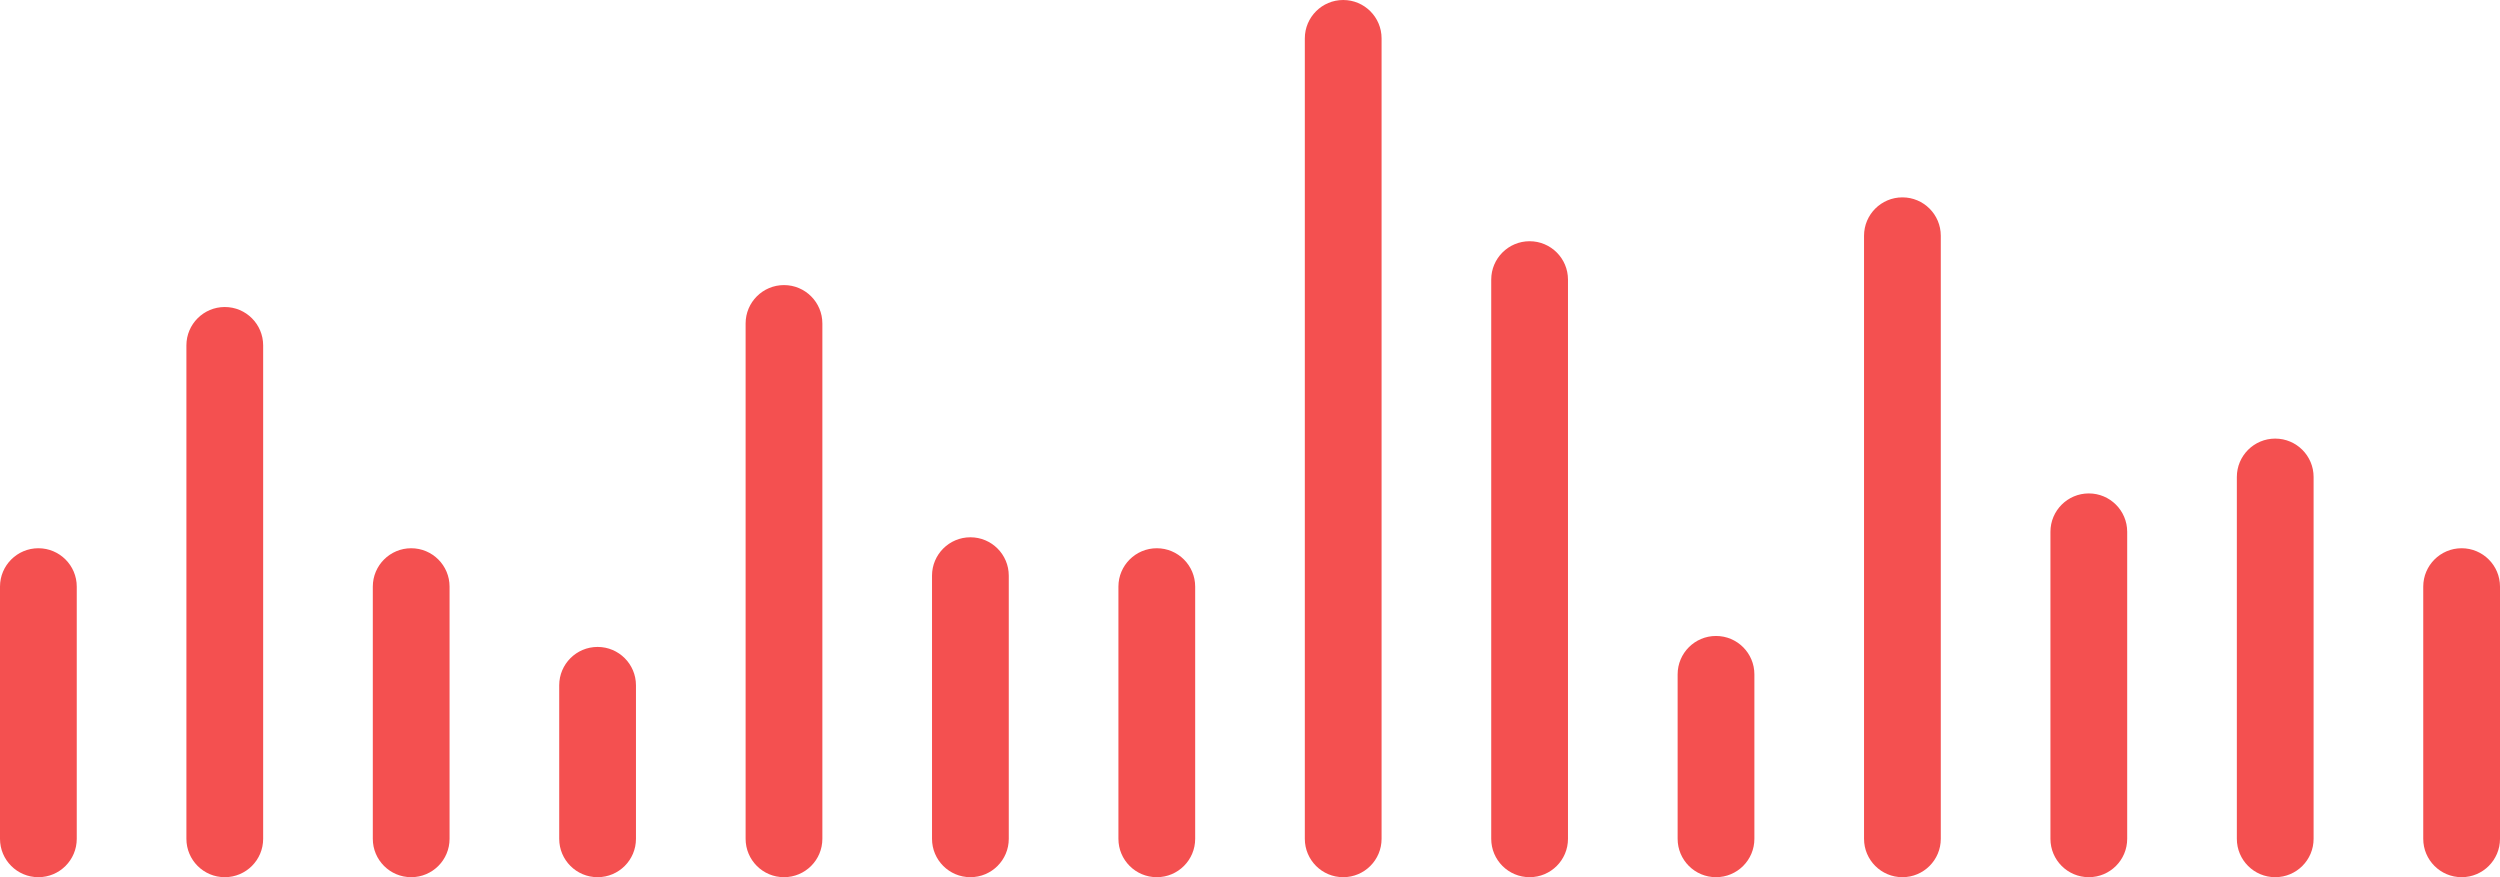 <svg width="228" height="80" viewBox="0 0 228 80" fill="none" xmlns="http://www.w3.org/2000/svg">
<path fill-rule="evenodd" clip-rule="evenodd" d="M119 3.5C119 1.567 120.567 0 122.5 0C124.433 0 126 1.567 126 3.5V76.5C126 78.433 124.433 80 122.5 80C120.567 80 119 78.433 119 76.5V3.5ZM20.5 28C18.567 28 17 29.567 17 31.5V76.5C17 78.433 18.567 80 20.5 80C22.433 80 24 78.433 24 76.5V31.5C24 29.567 22.433 28 20.5 28ZM3.5 50C1.567 50 0 51.567 0 53.5V76.5C0 78.433 1.567 80 3.5 80C5.433 80 7 78.433 7 76.5V53.5C7 51.567 5.433 50 3.5 50ZM34 53.5C34 51.567 35.567 50 37.5 50C39.433 50 41 51.567 41 53.5V76.5C41 78.433 39.433 80 37.5 80C35.567 80 34 78.433 34 76.5V53.5ZM54.5 59C52.567 59 51 60.567 51 62.5V76.5C51 78.433 52.567 80 54.5 80C56.433 80 58 78.433 58 76.5V62.5C58 60.567 56.433 59 54.5 59ZM139.5 22C137.567 22 136 23.567 136 25.5V76.5C136 78.433 137.567 80 139.5 80C141.433 80 143 78.433 143 76.5V25.5C143 23.567 141.433 22 139.5 22ZM153 61.5C153 59.567 154.567 58 156.5 58C158.433 58 160 59.567 160 61.5V76.5C160 78.433 158.433 80 156.5 80C154.567 80 153 78.433 153 76.5V61.5ZM173.5 18C171.567 18 170 19.567 170 21.5V76.5C170 78.433 171.567 80 173.5 80C175.433 80 177 78.433 177 76.5V21.5C177 19.567 175.433 18 173.5 18ZM68 29.5C68 27.567 69.567 26 71.5 26C73.433 26 75 27.567 75 29.5V76.5C75 78.433 73.433 80 71.5 80C69.567 80 68 78.433 68 76.5V29.5ZM190.5 45C188.567 45 187 46.567 187 48.5V76.5C187 78.433 188.567 80 190.5 80C192.433 80 194 78.433 194 76.5V48.5C194 46.567 192.433 45 190.5 45ZM204 43.5C204 41.567 205.567 40 207.5 40C209.433 40 211 41.567 211 43.5V76.5C211 78.433 209.433 80 207.5 80C205.567 80 204 78.433 204 76.5V43.5ZM224.5 50C222.567 50 221 51.567 221 53.5V76.5C221 78.433 222.567 80 224.5 80C226.433 80 228 78.433 228 76.5V53.5C228 51.567 226.433 50 224.5 50ZM85 52.5C85 50.567 86.567 49 88.5 49C90.433 49 92 50.567 92 52.5V76.5C92 78.433 90.433 80 88.5 80C86.567 80 85 78.433 85 76.5V52.5ZM105.5 50C103.567 50 102 51.567 102 53.5V76.5C102 78.433 103.567 80 105.5 80C107.433 80 109 78.433 109 76.5V53.5C109 51.567 107.433 50 105.5 50Z" fill="#F45050"/>
</svg>
